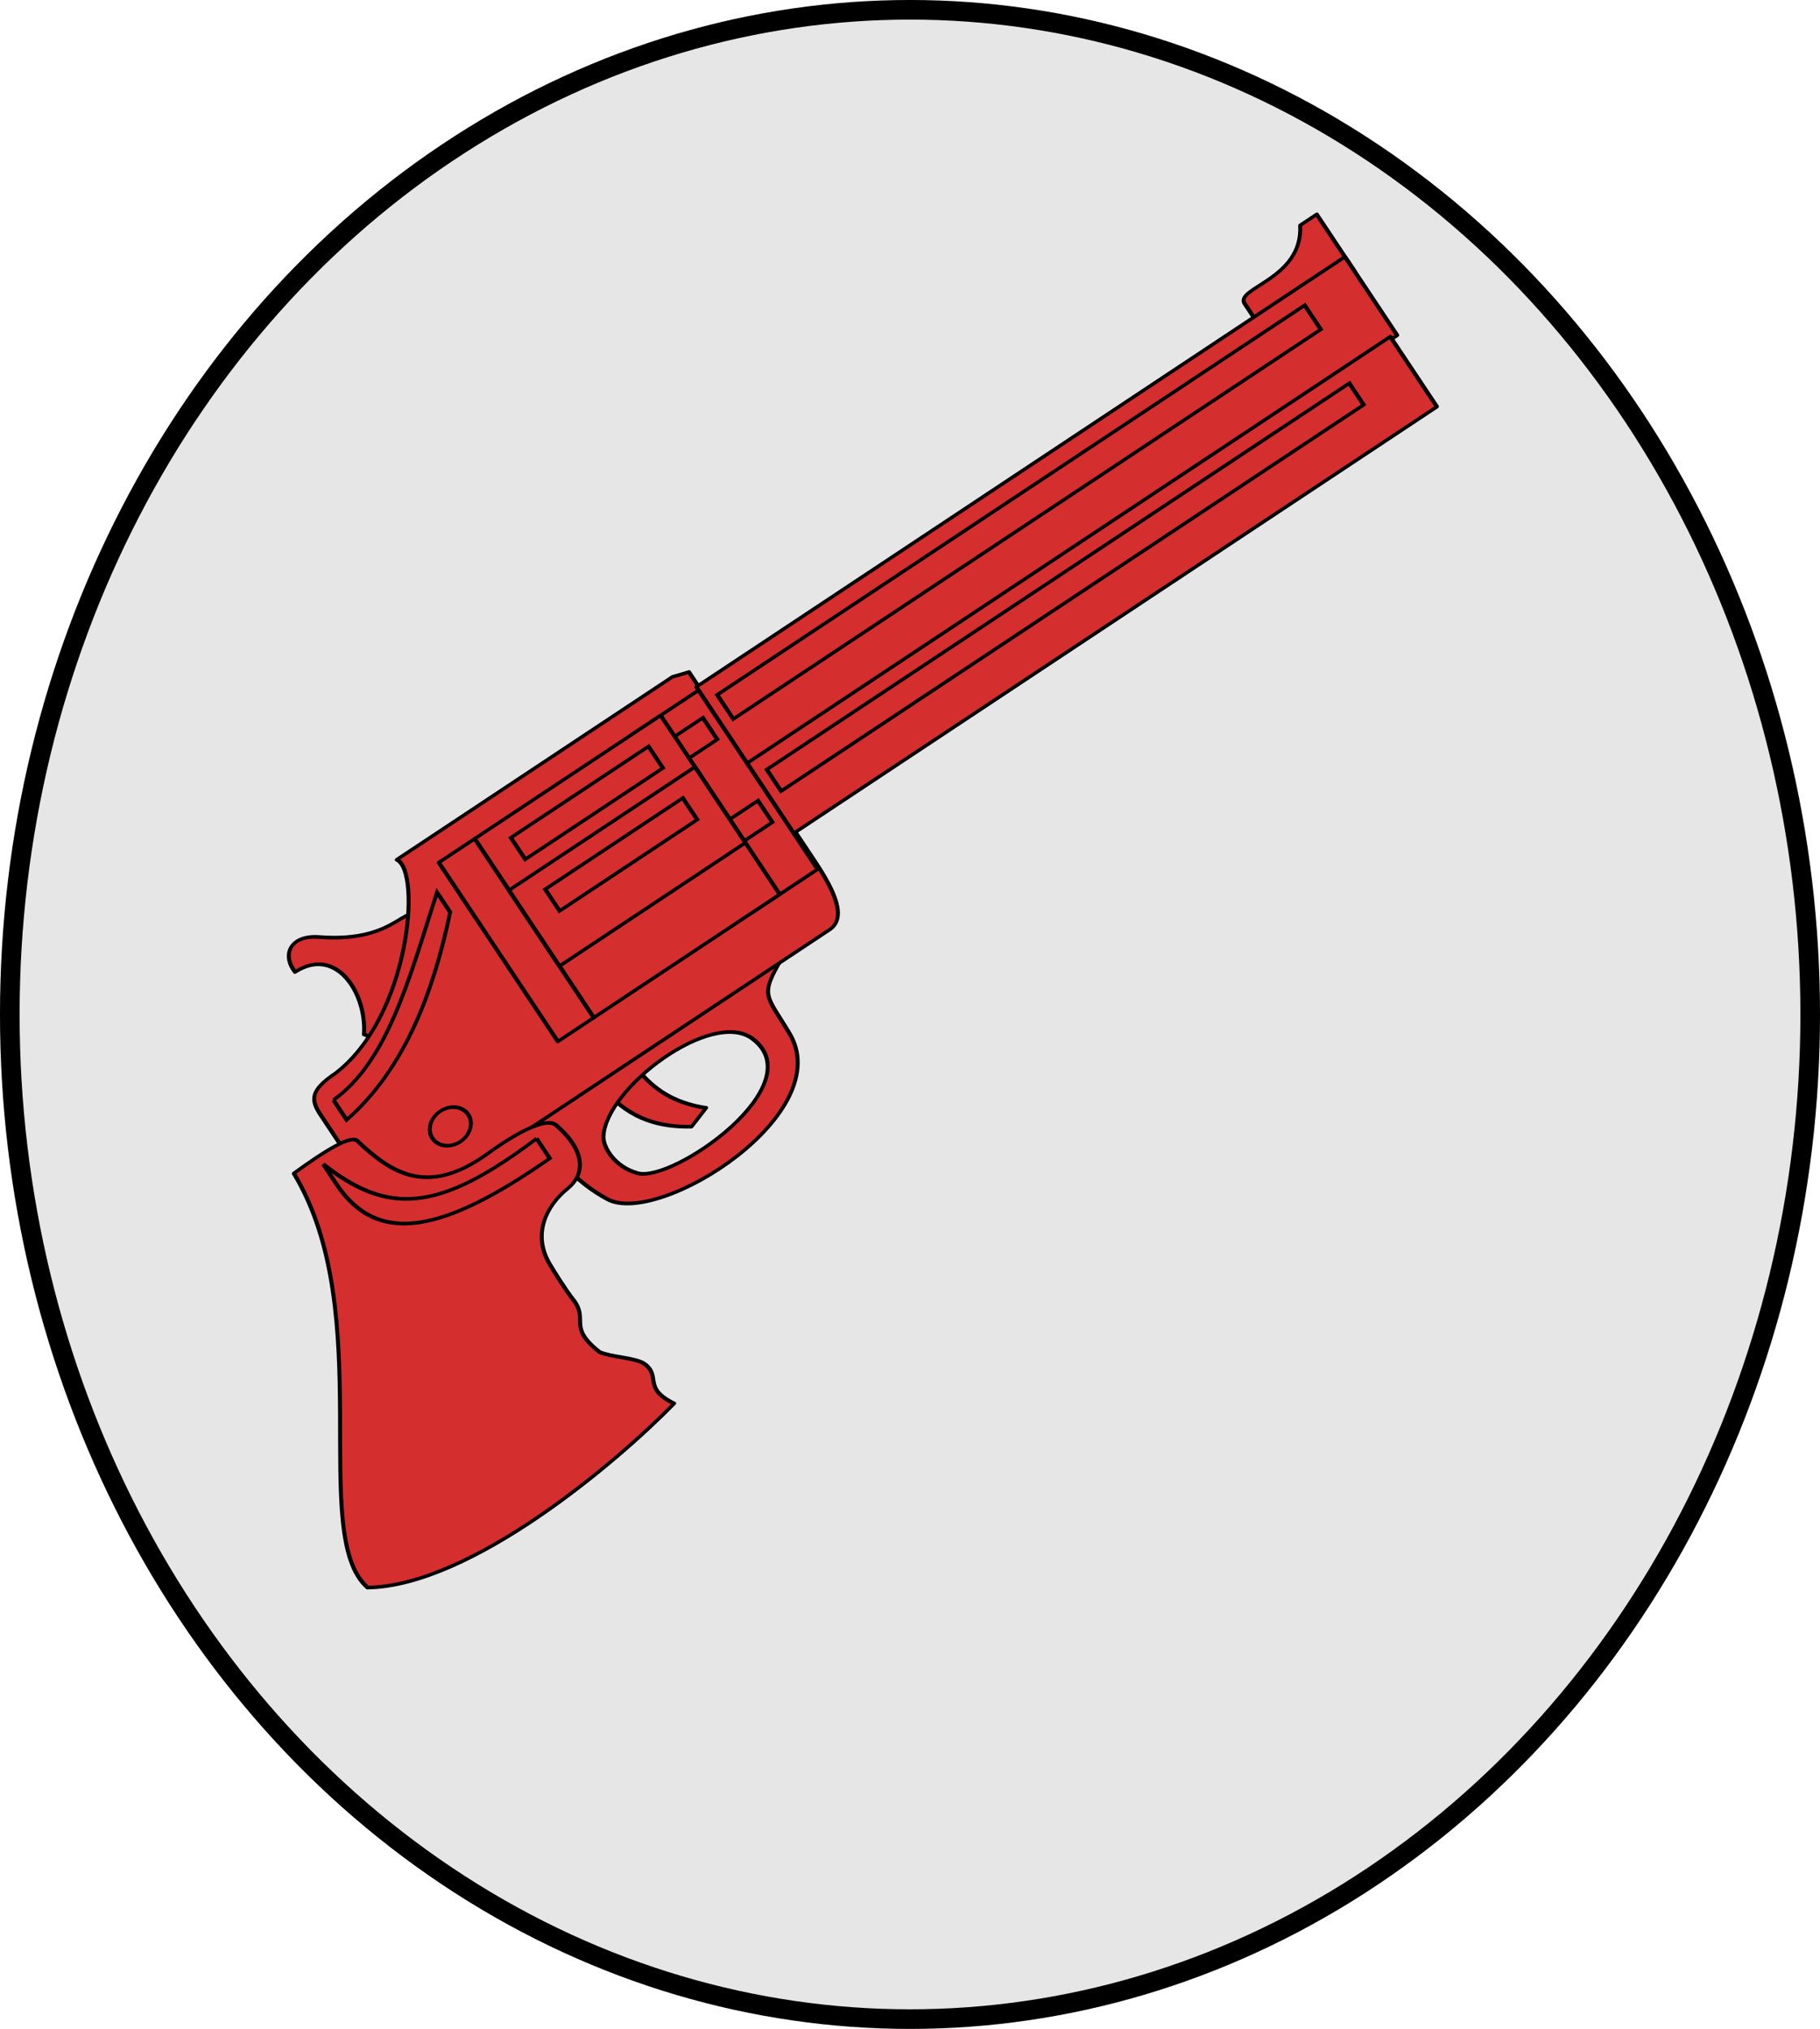 <?xml version="1.0" encoding="UTF-8" standalone="no"?>
<!-- Created with Inkscape (http://www.inkscape.org/) -->

<svg
   width="95.86mm"
   height="106.86mm"
   viewBox="0 0 95.86 106.86"
   version="1.1"
   id="svg11418"
   inkscape:version="1.1.1 (3bf5ae0d25, 2021-09-20)"
   sodipodi:docname="armurie_V2.svg"
   xmlns:inkscape="http://www.inkscape.org/namespaces/inkscape"
   xmlns:sodipodi="http://sodipodi.sourceforge.net/DTD/sodipodi-0.dtd"
   xmlns="http://www.w3.org/2000/svg"
   xmlns:svg="http://www.w3.org/2000/svg">
  <sodipodi:namedview
     id="namedview11420"
     pagecolor="#ffffff"
     bordercolor="#999999"
     borderopacity="1"
     inkscape:pageshadow="0"
     inkscape:pageopacity="0"
     inkscape:pagecheckerboard="0"
     inkscape:document-units="mm"
     showgrid="false"
     inkscape:zoom="0.18084316"
     inkscape:cx="-80.179977"
     inkscape:cy="13.824134"
     inkscape:window-width="1366"
     inkscape:window-height="705"
     inkscape:window-x="-8"
     inkscape:window-y="-8"
     inkscape:window-maximized="1"
     inkscape:current-layer="layer1" />
  <defs
     id="defs11415" />
  <g
     inkscape:label="Calque 1"
     inkscape:groupmode="layer"
     id="layer1"
     transform="translate(-62.029,-98.005)">
    <ellipse
       style="fill:#e6e6e6;fill-opacity:1;stroke:#000000;stroke-width:1.033;stroke-miterlimit:4;stroke-dasharray:none;stroke-opacity:1;paint-order:stroke markers fill"
       id="path11913"
       cx="109.959"
       cy="151.435"
       rx="47.414"
       ry="52.914" />
    <g
       id="g7609"
       fill-rule="evenodd"
       transform="matrix(0.282,-0.187,0.159,0.239,-138.638,-9.13)"
       style="fill:#d52e2e;fill-opacity:1;stroke:#000000;stroke-width:0.641;stroke-miterlimit:4;stroke-dasharray:none;stroke-opacity:1">
      <g
         stroke-linejoin="round"
         stroke="#000000"
         stroke-linecap="round"
         stroke-miterlimit="2.613"
         stroke-width="3.543"
         id="g11519"
         style="fill:#d52e2e;fill-opacity:1;stroke:#000000;stroke-width:0.641;stroke-miterlimit:4;stroke-dasharray:none;stroke-opacity:1">
        <path
           id="path6718"
           d="m 302.86,925.89 h 6.011 c 0.412,5.487 2.565,9.363 5.511,12.506 -1.169,0.463 -2.338,0.926 -3.506,1.39 -4.149,-3.094 -7.244,-7.288 -8.015,-13.896 z"
           fill="#cccccc"
           style="fill:#d52e2e;fill-opacity:1;stroke:#000000;stroke-width:0.641;stroke-miterlimit:4;stroke-dasharray:none;stroke-opacity:1" />
        <path
           id="path6720"
           d="m 331.61,935.26 c -0.445,17.474 -33.586,16.543 -37.87,7.125 -2.556,-5.619 -3.915,-13.176 -1.577,-19.149 h 44.896 c -6.149,3.526 -5.114,3.931 -5.45,12.024 z m -33.019,-2.876 c 4.418,-7.213 25.163,-8.626 27.774,0.164 3.913,13.173 -22.755,13.94 -26.497,8.881 -2.458,-3.323 -2.23,-7.489 -1.277,-9.045 z"
           fill="#cccccc"
           style="fill:#d52e2e;fill-opacity:1;stroke:#000000;stroke-width:0.641;stroke-miterlimit:4;stroke-dasharray:none;stroke-opacity:1" />
        <path
           id="path6722"
           d="m 272.83,875.94 c 7.633,0.075 7.472,10.51 3.543,16.502 l 2.636,4.305 c 3.557,-2.154 14.358,-11.129 15.743,-15.34 -1.363,-6.031 -5.592,0.994 -15.804,-8.389 -3.544,-3.257 -6.392,-1.131 -6.118,2.922 z"
           fill="#b3b3b3"
           style="fill:#d52e2e;fill-opacity:1;stroke:#000000;stroke-width:0.641;stroke-miterlimit:4;stroke-dasharray:none;stroke-opacity:1" />
        <path
           id="path6724"
           d="m 470.55,863.67 h -3.089 c -4.265,8.551 -13.944,2.863 -13.944,6.358 v 6.358 h 17.032 v -12.716 z"
           fill="#b3b3b3"
           style="fill:#d52e2e;fill-opacity:1;stroke:#000000;stroke-width:0.641;stroke-miterlimit:4;stroke-dasharray:none;stroke-opacity:1" />
      </g>
      <g
         stroke-linejoin="round"
         stroke="#000000"
         stroke-linecap="round"
         stroke-miterlimit="2.613"
         stroke-width="3.543"
         fill="#cccccc"
         id="g11524"
         style="fill:#d52e2e;fill-opacity:1;stroke:#000000;stroke-width:0.641;stroke-miterlimit:4;stroke-dasharray:none;stroke-opacity:1">
        <path
           id="path6726"
           d="m 295.69,869.06 h 51.462 l 2.577,0.937 v 41.912 c -0.016,6.201 -0.665,11.859 -4.093,11.751 h -81.821 v -23.235 c 0.009,-3.255 0.611,-4.894 5.469,-4.916 14.538,-1.111 28.694,-22.194 26.406,-26.448 z"
           style="fill:#d52e2e;fill-opacity:1;stroke:#000000;stroke-width:0.641;stroke-miterlimit:4;stroke-dasharray:none;stroke-opacity:1" />
        <path
           id="path6728"
           d="m 349.4,873.02 h 121.15 v 17.322 H 349.4 Z"
           style="fill:#d52e2e;fill-opacity:1;stroke:#000000;stroke-width:0.641;stroke-miterlimit:4;stroke-dasharray:none;stroke-opacity:1" />
        <path
           id="path6730"
           d="m 349.4,889.83 h 120.14 v 15.454 H 349.4 Z"
           style="fill:#d52e2e;fill-opacity:1;stroke:#000000;stroke-width:0.641;stroke-miterlimit:4;stroke-dasharray:none;stroke-opacity:1" />
      </g>
      <path
         id="path6732"
         d="m 351.43,876.35 h 109.72 v 5.33 H 351.43 Z"
         fill="#ffffff"
         style="fill:#d52e2e;fill-opacity:1;stroke:#000000;stroke-width:0.641;stroke-miterlimit:4;stroke-dasharray:none;stroke-opacity:1" />
      <path
         id="path6734"
         d="m 351.41,892.8 h 108.8 v 4.755 h -108.8 z"
         fill="#ffffff"
         style="fill:#d52e2e;fill-opacity:1;stroke:#000000;stroke-width:0.641;stroke-miterlimit:4;stroke-dasharray:none;stroke-opacity:1" />
      <path
         id="path6736"
         stroke-linejoin="round"
         d="m 349.4,873.76 h -12.641 v 39.441 H 349.4 Z"
         stroke="#000000"
         stroke-linecap="round"
         stroke-miterlimit="2.613"
         stroke-width="3.543"
         fill="#cccccc"
         style="fill:#d52e2e;fill-opacity:1;stroke:#000000;stroke-width:0.641;stroke-miterlimit:4;stroke-dasharray:none;stroke-opacity:1" />
      <path
         id="path6738"
         d="m 338.57,896.66 h 9.019 v 4.773 H 338.57 Z"
         fill="#ffffff"
         style="fill:#d52e2e;fill-opacity:1;stroke:#000000;stroke-width:0.641;stroke-miterlimit:4;stroke-dasharray:none;stroke-opacity:1" />
      <path
         id="path6740"
         d="m 338.57,878.41 h 9.019 v 4.773 H 338.57 Z"
         fill="#ffffff"
         style="fill:#d52e2e;fill-opacity:1;stroke:#000000;stroke-width:0.641;stroke-miterlimit:4;stroke-dasharray:none;stroke-opacity:1" />
      <g
         stroke-linejoin="round"
         stroke="#000000"
         stroke-linecap="round"
         stroke-miterlimit="2.613"
         stroke-width="3.543"
         id="g11534"
         style="fill:#d52e2e;fill-opacity:1;stroke:#000000;stroke-width:0.641;stroke-miterlimit:4;stroke-dasharray:none;stroke-opacity:1">
        <path
           id="path6742"
           d="m 342.33,873.76 h -34.734 v 39.441 h 34.734 z"
           fill="#b3b3b3"
           style="fill:#d52e2e;fill-opacity:1;stroke:#000000;stroke-width:0.641;stroke-miterlimit:4;stroke-dasharray:none;stroke-opacity:1" />
        <path
           id="path6744"
           d="m 300.89,873.76 h 6.699 v 39.441 H 300.89 Z"
           fill="#808080"
           style="fill:#d52e2e;fill-opacity:1;stroke:#000000;stroke-width:0.641;stroke-miterlimit:4;stroke-dasharray:none;stroke-opacity:1" />
        <path
           id="path6746"
           d="m 342.33,885.12 h -34.734 v 16.712 h 34.734 z"
           fill="#b3b3b3"
           style="fill:#d52e2e;fill-opacity:1;stroke:#000000;stroke-width:0.641;stroke-miterlimit:4;stroke-dasharray:none;stroke-opacity:1" />
      </g>
      <g
         fill="#ffffff"
         id="g11539"
         style="fill:#d52e2e;fill-opacity:1;stroke:#000000;stroke-width:0.641;stroke-miterlimit:4;stroke-dasharray:none;stroke-opacity:1">
        <path
           id="path6748"
           d="m 312.37,877.27 h 25.704 v 4.772 H 312.37 Z"
           style="fill:#d52e2e;fill-opacity:1;stroke:#000000;stroke-width:0.641;stroke-miterlimit:4;stroke-dasharray:none;stroke-opacity:1" />
        <path
           id="path6750"
           d="m 266.76,899.4 c 10.256,-0.449 19.754,-10.348 31.319,-21.26 v 4.374 c -8.478,9.829 -18.918,19.277 -31.319,21.26 V 899.4"
           style="fill:#d52e2e;fill-opacity:1;stroke:#000000;stroke-width:0.641;stroke-miterlimit:4;stroke-dasharray:none;stroke-opacity:1" />
        <path
           id="path6752"
           d="m 312.37,888.64 h 25.704 v 4.773 H 312.37 Z"
           style="fill:#d52e2e;fill-opacity:1;stroke:#000000;stroke-width:0.641;stroke-miterlimit:4;stroke-dasharray:none;stroke-opacity:1" />
      </g>
      <path
         id="path6754"
         stroke-linejoin="round"
         d="m 279.63,911.94 c 1.847,0 3.345,1.498 3.345,3.345 0,1.847 -1.497,3.345 -3.345,3.345 -1.847,0 -3.345,-1.497 -3.345,-3.345 0,-1.847 1.498,-3.345 3.345,-3.345 z"
         stroke="#000000"
         stroke-linecap="round"
         stroke-miterlimit="2.613"
         stroke-width="3.543"
         fill="#b3b3b3"
         style="fill:#d52e2e;fill-opacity:1;stroke:#000000;stroke-width:0.641;stroke-miterlimit:4;stroke-dasharray:none;stroke-opacity:1" />
      <path
         id="path6756"
         stroke-linejoin="round"
         d="m 229.15,977.41 c -3.252,-14.001 25.079,-40.909 26.149,-70.819 6.266,-0.314 10.731,-0.08 11.031,1.475 1.651,8.555 4.359,15.751 15.894,15.163 5.208,-0.265 10.67,0.28 11.213,2.565 1.792,7.551 -0.883,10.555 -3.897,10.885 -4.479,0.49 -8.639,3.533 -8.903,9.776 -0.076,1.806 -0.167,5.648 -0.021,7.582 0.386,5.089 -3.144,3.545 -1.098,10.878 1.084,1.997 4.25,4.581 4.804,6.393 1.121,3.668 -2.38,3.426 0.423,9.049 -12.442,3.151 -42.06,7.318 -55.594,-2.947 z"
         stroke="#000000"
         stroke-linecap="round"
         stroke-miterlimit="2.613"
         stroke-width="3.543"
         fill="#4c4c4c"
         style="fill:#d52e2e;fill-opacity:1;stroke:#000000;stroke-width:0.641;stroke-miterlimit:4;stroke-dasharray:none;stroke-opacity:1" />
      <path
         id="path6758"
         d="m 289.76,925.88 c -19.304,1.429 -25.899,-3.514 -29.863,-17.716 v 4.374 c -0.027,13.809 9.749,18.282 29.863,17.717 v -4.374"
         fill="#808080"
         style="fill:#d52e2e;fill-opacity:1;stroke:#000000;stroke-width:0.641;stroke-miterlimit:4;stroke-dasharray:none;stroke-opacity:1" />
    </g>
  </g>
</svg>
